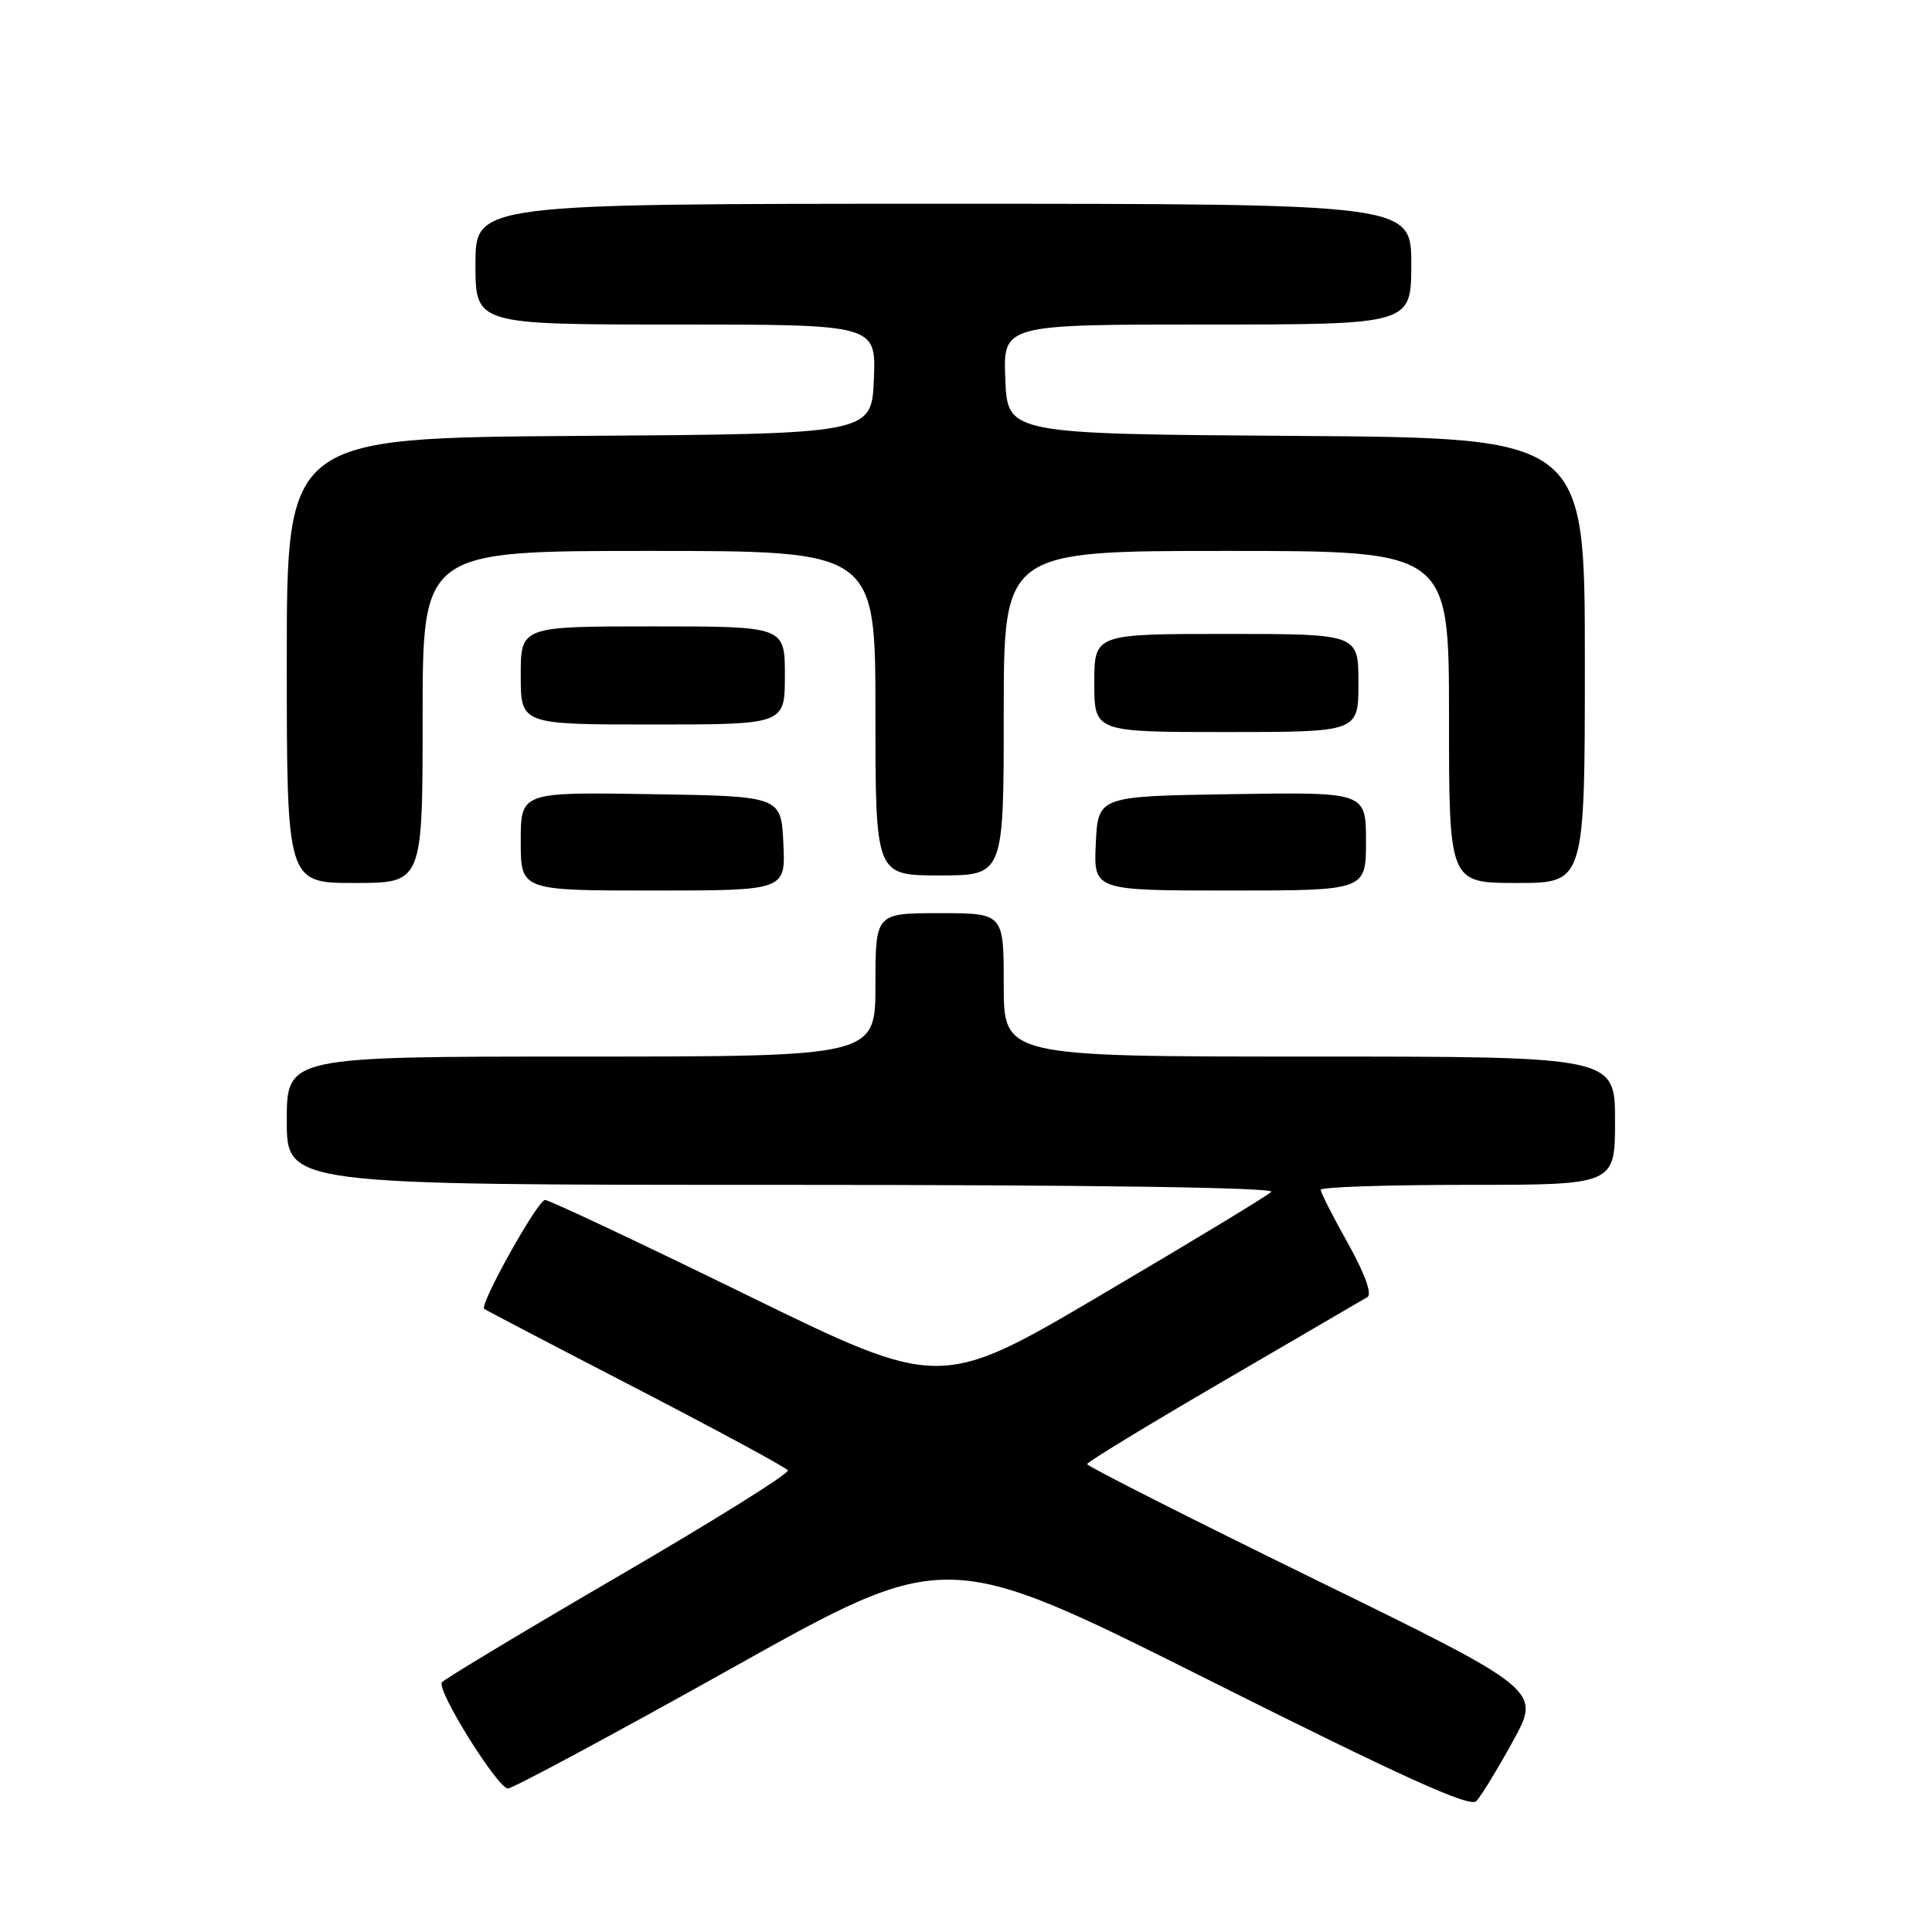 <?xml version="1.0" encoding="UTF-8" standalone="no"?>
<!DOCTYPE svg PUBLIC "-//W3C//DTD SVG 1.1//EN" "http://www.w3.org/Graphics/SVG/1.1/DTD/svg11.dtd" >
<svg xmlns="http://www.w3.org/2000/svg" xmlns:xlink="http://www.w3.org/1999/xlink" version="1.1" viewBox="0 0 256 256">
 <g >
 <path fill="currentColor"
d=" M 200.47 230.72 C 204.20 223.94 204.20 223.94 174.11 209.22 C 157.56 201.12 144.04 194.28 144.05 194.00 C 144.07 193.72 152.19 188.78 162.11 183.00 C 172.03 177.22 180.61 172.22 181.19 171.87 C 181.83 171.48 180.86 168.78 178.62 164.77 C 176.63 161.22 175.00 158.01 175.00 157.65 C 175.00 157.29 183.78 157.00 194.50 157.00 C 214.00 157.00 214.00 157.00 214.00 148.50 C 214.00 140.00 214.00 140.00 173.50 140.00 C 133.00 140.00 133.00 140.00 133.00 130.50 C 133.00 121.00 133.00 121.00 124.50 121.00 C 116.00 121.00 116.00 121.00 116.00 130.50 C 116.00 140.00 116.00 140.00 77.00 140.00 C 38.00 140.00 38.00 140.00 38.00 148.50 C 38.00 157.00 38.00 157.00 103.70 157.00 C 144.45 157.00 169.04 157.35 168.45 157.93 C 167.93 158.45 157.85 164.55 146.05 171.50 C 124.61 184.14 124.61 184.14 98.90 171.57 C 84.77 164.66 72.76 159.00 72.22 159.00 C 71.26 159.00 63.50 172.88 64.16 173.43 C 64.35 173.59 73.38 178.31 84.23 183.92 C 95.08 189.54 104.16 194.45 104.40 194.83 C 104.64 195.22 94.51 201.54 81.90 208.88 C 69.29 216.23 58.78 222.55 58.54 222.93 C 57.87 224.03 65.96 237.00 67.31 236.98 C 67.96 236.97 81.29 229.81 96.92 221.07 C 125.34 205.16 125.34 205.16 159.92 222.49 C 185.96 235.54 194.78 239.54 195.62 238.66 C 196.24 238.02 198.42 234.45 200.47 230.72 Z  M 103.80 111.75 C 103.50 105.50 103.50 105.50 86.25 105.23 C 69.00 104.95 69.00 104.95 69.00 111.48 C 69.00 118.00 69.00 118.00 86.55 118.00 C 104.10 118.00 104.10 118.00 103.80 111.75 Z  M 181.00 111.48 C 181.00 104.95 181.00 104.95 163.25 105.23 C 145.50 105.50 145.50 105.50 145.20 111.75 C 144.90 118.00 144.90 118.00 162.95 118.00 C 181.00 118.00 181.00 118.00 181.00 111.48 Z  M 56.00 95.00 C 56.00 73.00 56.00 73.00 86.00 73.00 C 116.00 73.00 116.00 73.00 116.00 94.50 C 116.00 116.00 116.00 116.00 124.50 116.00 C 133.00 116.00 133.00 116.00 133.00 94.50 C 133.00 73.00 133.00 73.00 162.50 73.00 C 192.00 73.00 192.00 73.00 192.00 95.00 C 192.00 117.00 192.00 117.00 201.00 117.00 C 210.00 117.00 210.00 117.00 210.00 87.51 C 210.00 58.02 210.00 58.02 171.75 57.76 C 133.50 57.50 133.50 57.50 133.21 50.25 C 132.91 43.00 132.91 43.00 159.96 43.00 C 187.00 43.00 187.00 43.00 187.00 35.00 C 187.00 27.00 187.00 27.00 125.00 27.00 C 63.00 27.00 63.00 27.00 63.00 35.00 C 63.00 43.00 63.00 43.00 89.54 43.00 C 116.09 43.00 116.09 43.00 115.79 50.25 C 115.50 57.50 115.50 57.50 76.75 57.76 C 38.00 58.02 38.00 58.02 38.00 87.51 C 38.00 117.00 38.00 117.00 47.00 117.00 C 56.00 117.00 56.00 117.00 56.00 95.00 Z  M 180.00 90.50 C 180.00 84.00 180.00 84.00 162.50 84.00 C 145.00 84.00 145.00 84.00 145.00 90.50 C 145.00 97.00 145.00 97.00 162.50 97.00 C 180.00 97.00 180.00 97.00 180.00 90.50 Z  M 104.00 89.50 C 104.00 83.00 104.00 83.00 86.50 83.00 C 69.00 83.00 69.00 83.00 69.00 89.50 C 69.00 96.00 69.00 96.00 86.50 96.00 C 104.00 96.00 104.00 96.00 104.00 89.50 Z "/>
</g>
</svg>
